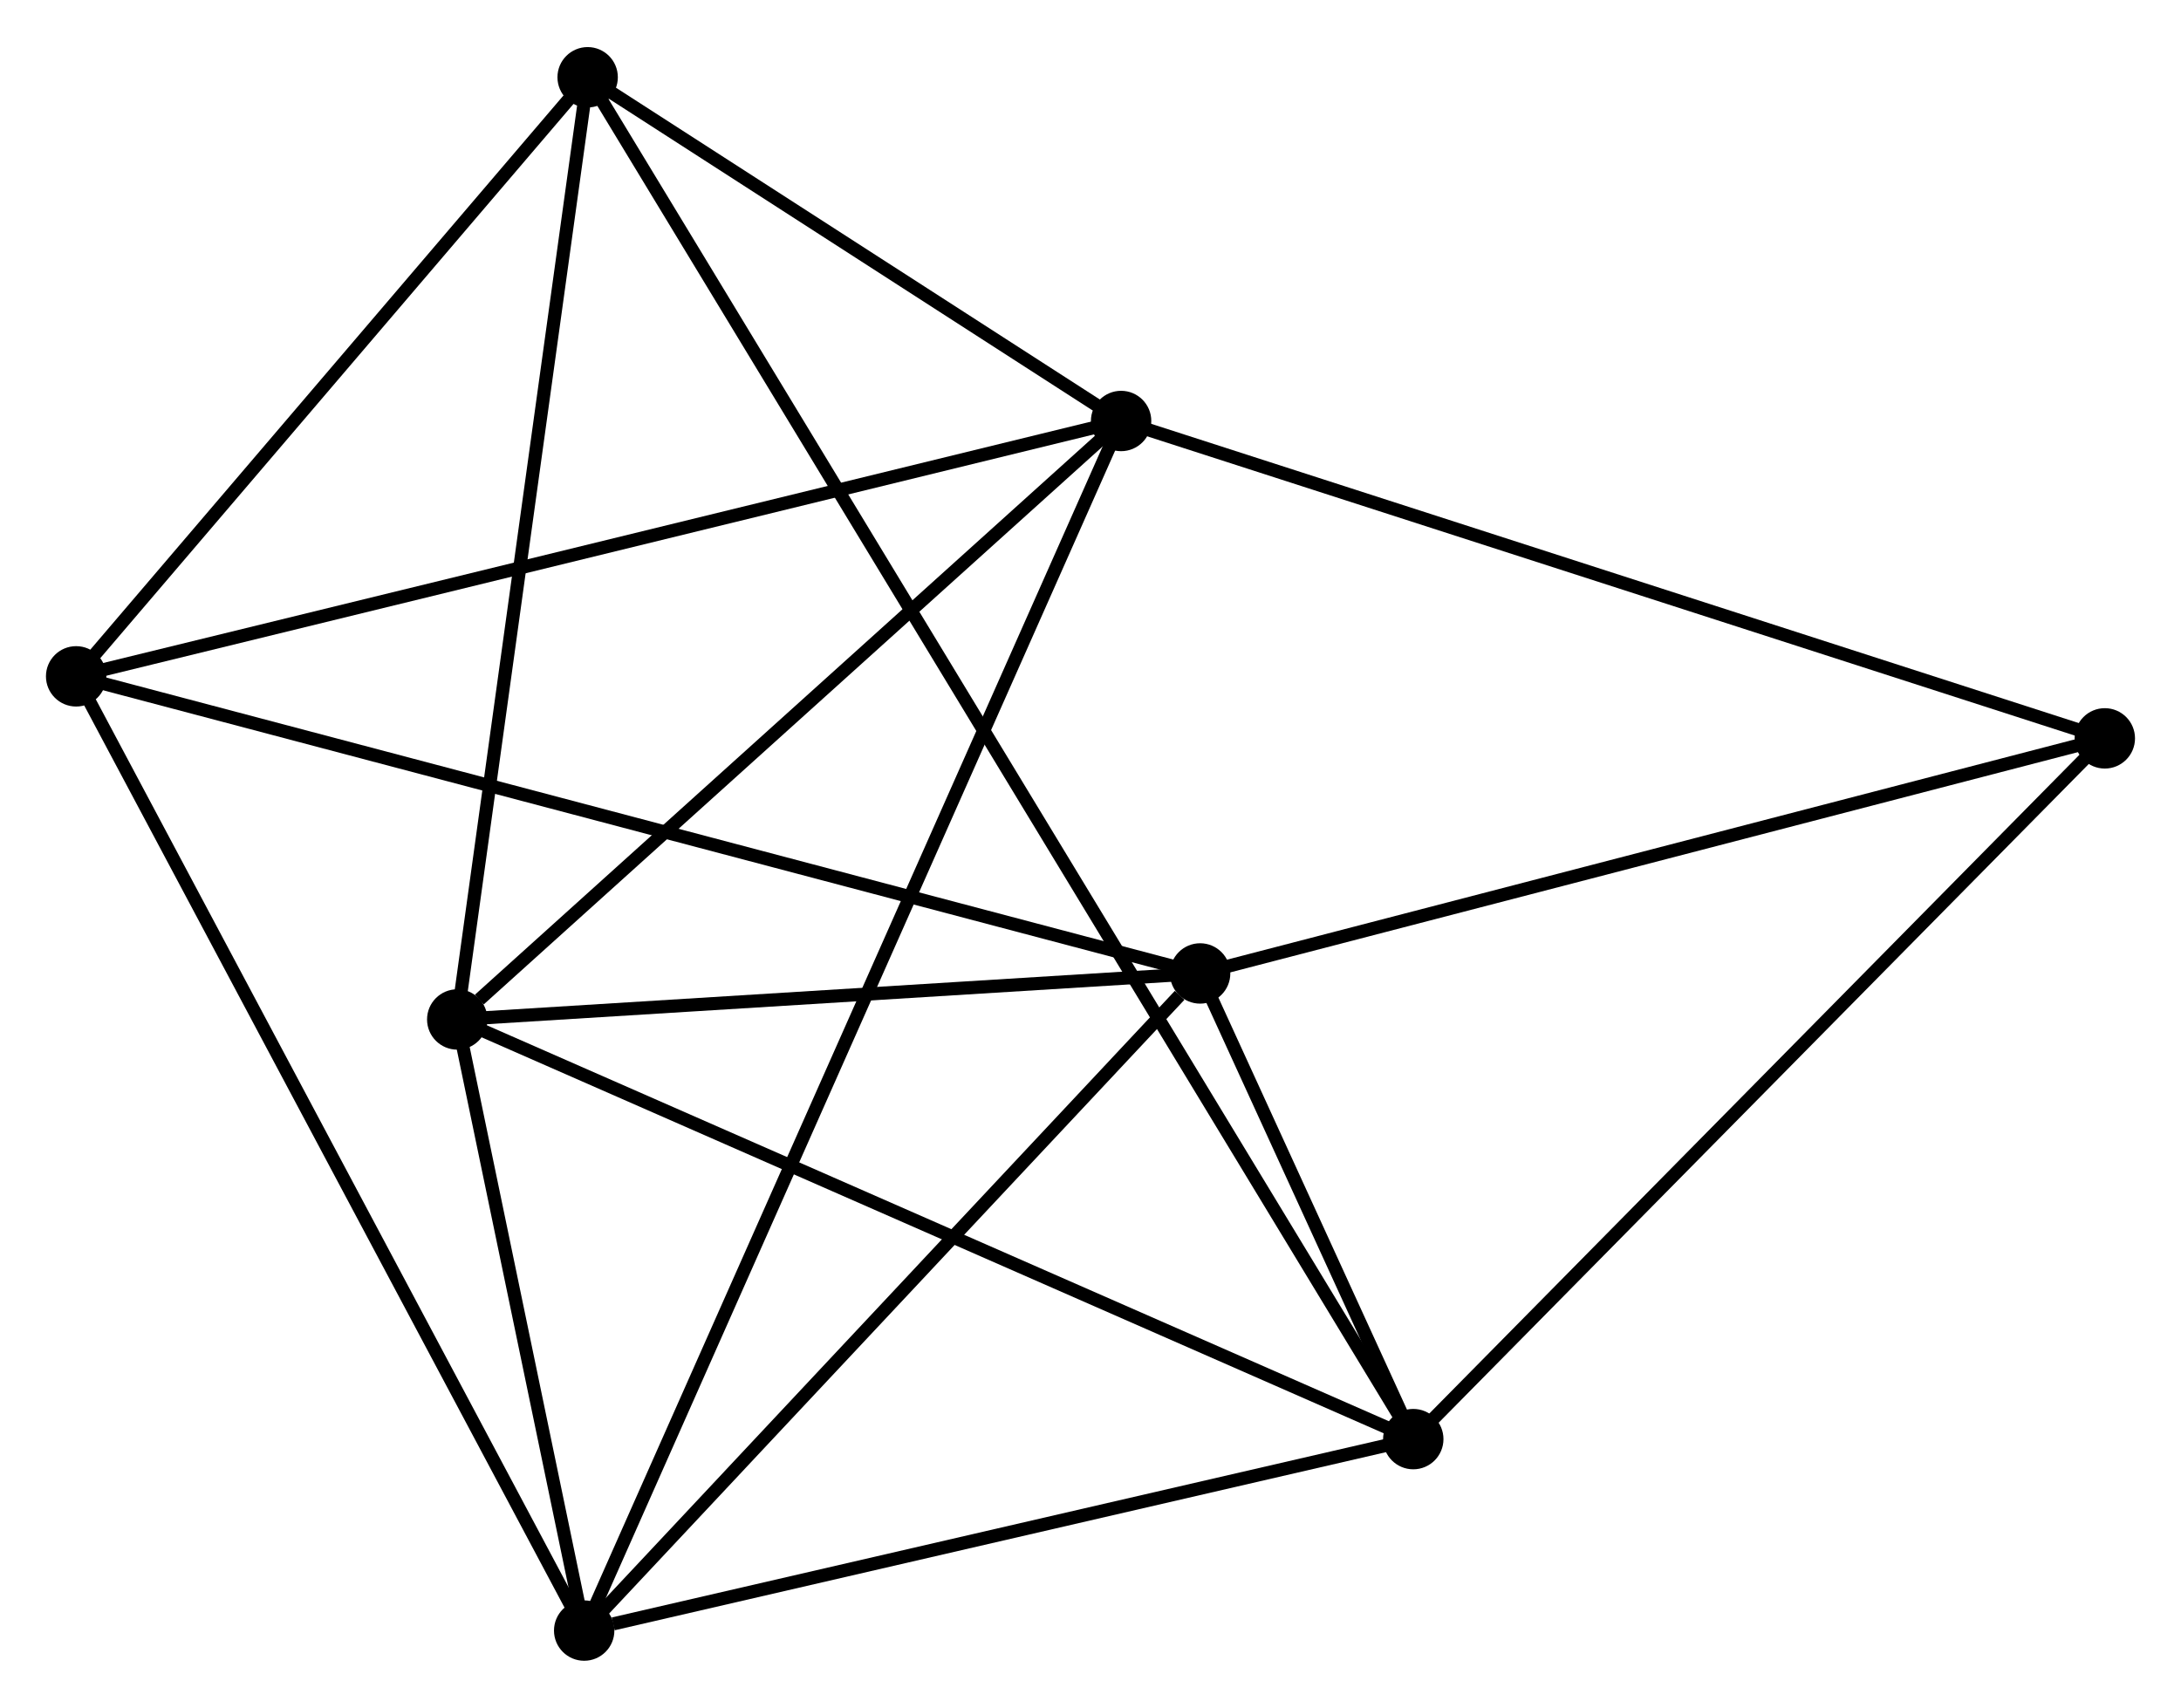 <?xml version="1.0" encoding="UTF-8" standalone="no"?>
<!DOCTYPE svg PUBLIC "-//W3C//DTD SVG 1.1//EN"
 "http://www.w3.org/Graphics/SVG/1.1/DTD/svg11.dtd">
<!-- Generated by graphviz version 2.36.0 (20140111.2315)
 -->
<!-- Title: %3 Pages: 1 -->
<svg width="166pt" height="130pt"
 viewBox="0.00 0.00 166.13 129.93" xmlns="http://www.w3.org/2000/svg" xmlns:xlink="http://www.w3.org/1999/xlink">
<g id="graph0" class="graph" transform="scale(1 1) rotate(0) translate(4 125.929)">
<title>%3</title>
<!-- 0 -->
<g id="node1" class="node"><title>0</title>
<ellipse fill="black" stroke="black" cx="30.829" cy="-48.354" rx="1.8" ry="1.8"/>
</g>
<!-- 1 -->
<g id="node2" class="node"><title>1</title>
<ellipse fill="black" stroke="black" cx="81.396" cy="-93.944" rx="1.8" ry="1.8"/>
</g>
<!-- 0&#45;&#45;1 -->
<g id="edge1" class="edge"><title>0&#45;&#45;1</title>
<path fill="none" stroke="black" d="M32.512,-49.871C40.326,-56.916 72.997,-86.371 80.05,-92.73"/>
</g>
<!-- 2 -->
<g id="node3" class="node"><title>2</title>
<ellipse fill="black" stroke="black" cx="103.651" cy="-16.385" rx="1.8" ry="1.8"/>
</g>
<!-- 0&#45;&#45;2 -->
<g id="edge2" class="edge"><title>0&#45;&#45;2</title>
<path fill="none" stroke="black" d="M32.63,-47.564C42.705,-43.141 92.004,-21.498 101.914,-17.148"/>
</g>
<!-- 3 -->
<g id="node4" class="node"><title>3</title>
<ellipse fill="black" stroke="black" cx="87.415" cy="-51.859" rx="1.8" ry="1.8"/>
</g>
<!-- 0&#45;&#45;3 -->
<g id="edge3" class="edge"><title>0&#45;&#45;3</title>
<path fill="none" stroke="black" d="M32.712,-48.47C41.303,-49.003 76.742,-51.198 85.467,-51.738"/>
</g>
<!-- 4 -->
<g id="node5" class="node"><title>4</title>
<ellipse fill="black" stroke="black" cx="40.498" cy="-1.8" rx="1.8" ry="1.8"/>
</g>
<!-- 0&#45;&#45;4 -->
<g id="edge4" class="edge"><title>0&#45;&#45;4</title>
<path fill="none" stroke="black" d="M31.245,-46.353C32.835,-38.696 38.526,-11.296 40.095,-3.741"/>
</g>
<!-- 6 -->
<g id="node6" class="node"><title>6</title>
<ellipse fill="black" stroke="black" cx="40.762" cy="-120.129" rx="1.8" ry="1.8"/>
</g>
<!-- 0&#45;&#45;6 -->
<g id="edge5" class="edge"><title>0&#45;&#45;6</title>
<path fill="none" stroke="black" d="M31.116,-50.425C32.566,-60.906 39.085,-108.008 40.493,-118.186"/>
</g>
<!-- 1&#45;&#45;4 -->
<g id="edge6" class="edge"><title>1&#45;&#45;4</title>
<path fill="none" stroke="black" d="M80.542,-92.019C75.219,-80.028 46.656,-15.675 41.348,-3.714"/>
</g>
<!-- 1&#45;&#45;6 -->
<g id="edge8" class="edge"><title>1&#45;&#45;6</title>
<path fill="none" stroke="black" d="M79.65,-95.069C72.966,-99.376 49.05,-114.788 42.456,-119.038"/>
</g>
<!-- 5 -->
<g id="node7" class="node"><title>5</title>
<ellipse fill="black" stroke="black" cx="1.8" cy="-74.492" rx="1.8" ry="1.8"/>
</g>
<!-- 1&#45;&#45;5 -->
<g id="edge7" class="edge"><title>1&#45;&#45;5</title>
<path fill="none" stroke="black" d="M79.428,-93.463C68.416,-90.772 14.531,-77.603 3.699,-74.956"/>
</g>
<!-- 7 -->
<g id="node8" class="node"><title>7</title>
<ellipse fill="black" stroke="black" cx="156.327" cy="-69.767" rx="1.8" ry="1.8"/>
</g>
<!-- 1&#45;&#45;7 -->
<g id="edge9" class="edge"><title>1&#45;&#45;7</title>
<path fill="none" stroke="black" d="M83.248,-93.346C93.615,-90.001 144.343,-73.634 154.54,-70.344"/>
</g>
<!-- 2&#45;&#45;3 -->
<g id="edge10" class="edge"><title>2&#45;&#45;3</title>
<path fill="none" stroke="black" d="M102.778,-18.292C99.933,-24.509 90.952,-44.132 88.215,-50.112"/>
</g>
<!-- 2&#45;&#45;4 -->
<g id="edge11" class="edge"><title>2&#45;&#45;4</title>
<path fill="none" stroke="black" d="M101.829,-15.964C92.769,-13.872 52.608,-4.597 42.709,-2.311"/>
</g>
<!-- 2&#45;&#45;6 -->
<g id="edge12" class="edge"><title>2&#45;&#45;6</title>
<path fill="none" stroke="black" d="M102.56,-18.186C94.926,-30.778 49.615,-105.525 41.884,-118.279"/>
</g>
<!-- 2&#45;&#45;7 -->
<g id="edge13" class="edge"><title>2&#45;&#45;7</title>
<path fill="none" stroke="black" d="M104.953,-17.705C112.178,-25.026 147.284,-60.602 154.877,-68.297"/>
</g>
<!-- 3&#45;&#45;4 -->
<g id="edge14" class="edge"><title>3&#45;&#45;4</title>
<path fill="none" stroke="black" d="M85.854,-50.193C78.604,-42.457 48.291,-10.115 41.747,-3.132"/>
</g>
<!-- 3&#45;&#45;5 -->
<g id="edge15" class="edge"><title>3&#45;&#45;5</title>
<path fill="none" stroke="black" d="M85.627,-52.332C74.485,-55.277 14.692,-71.084 3.578,-74.021"/>
</g>
<!-- 3&#45;&#45;7 -->
<g id="edge16" class="edge"><title>3&#45;&#45;7</title>
<path fill="none" stroke="black" d="M89.403,-52.376C99.466,-54.99 144.69,-66.743 154.462,-69.282"/>
</g>
<!-- 4&#45;&#45;5 -->
<g id="edge17" class="edge"><title>4&#45;&#45;5</title>
<path fill="none" stroke="black" d="M39.541,-3.597C34.188,-13.654 7.989,-62.865 2.723,-72.757"/>
</g>
<!-- 5&#45;&#45;6 -->
<g id="edge18" class="edge"><title>5&#45;&#45;6</title>
<path fill="none" stroke="black" d="M3.096,-76.01C9.012,-82.939 33.413,-111.521 39.421,-118.559"/>
</g>
</g>
</svg>
